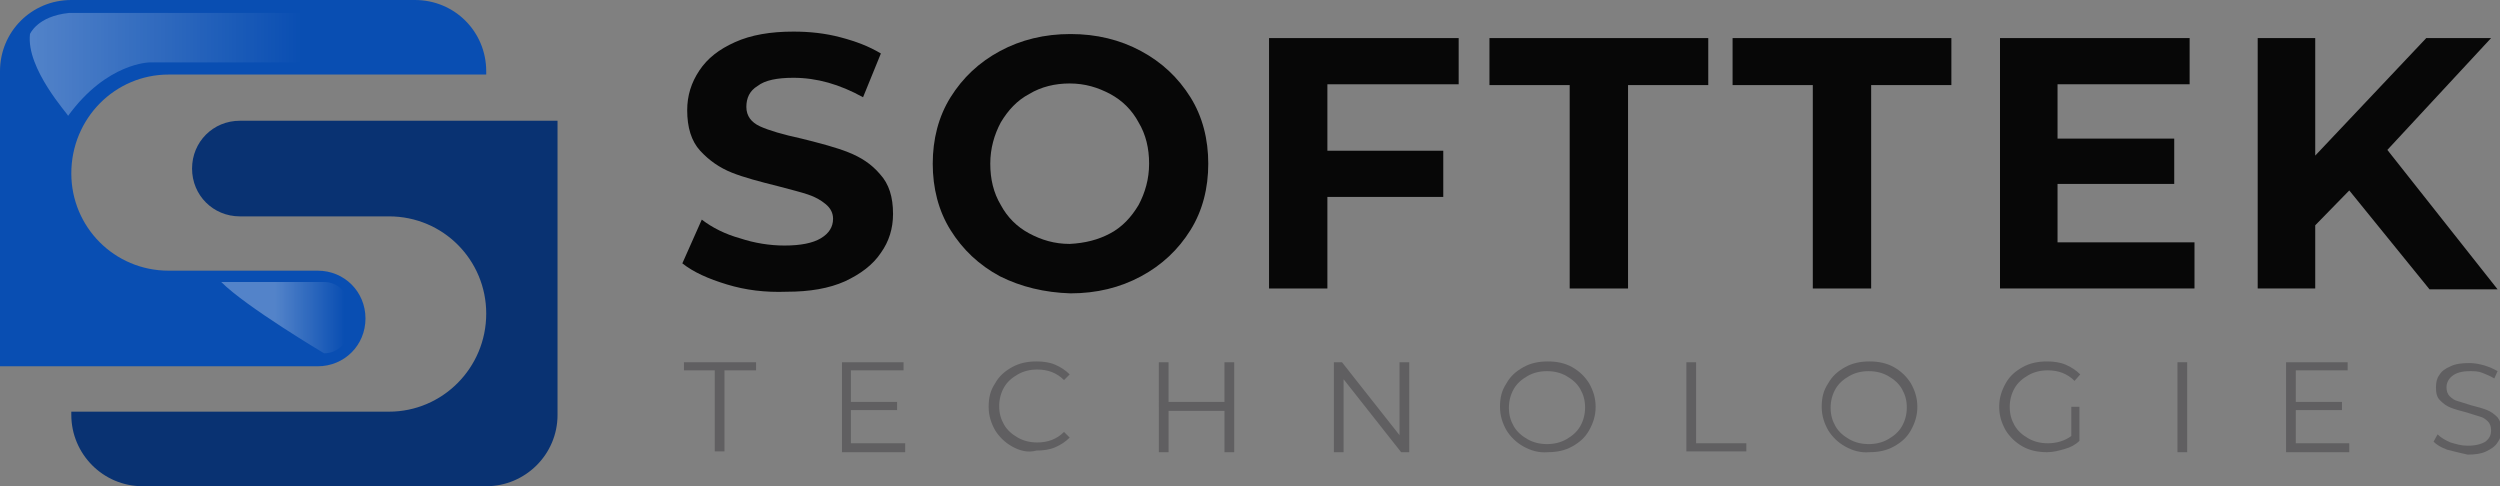 <?xml version="1.0" encoding="utf-8"?>
<!-- Generator: Adobe Illustrator 21.0.2, SVG Export Plug-In . SVG Version: 6.00 Build 0)  -->
<svg version="1.1" id="Layer_1" xmlns="http://www.w3.org/2000/svg" xmlns:xlink="http://www.w3.org/1999/xlink" x="0px" y="0px"
	 viewBox="0 0 308.5 60" style="enable-background:new 0 0 308.5 60;" xml:space="preserve">
<rect x="0" y="0" width="308.5" height="60" fill="#808080" stroke="none"/>
<style type="text/css">
	.st0{fill:#094EB2;}
	.st1{fill:#093272;}
	.st2{opacity:0.3;fill:url(#SVGID_1_);}
	.st3{opacity:0.3;fill:url(#SVGID_2_);}
	.st4{fill:#070707;}
	.st5{fill:#605F61;}
</style>
<g>
	<g>
		<path class="st0" d="M20.8,9.2H60V8.8C60,3.9,56.1,0,51.2,0H8.8C3.9,0,0,3.9,0,8.8v36.4h39.2c3.3,0,5.9-2.6,5.9-5.9v0
			c0-3.3-2.6-5.9-5.9-5.9H20.8c-6.7,0-12-5.4-12-12v0C8.8,14.6,14.2,9.2,20.8,9.2z"/>
		<path class="st1" d="M48,50.8H8.8v0.4c0,4.8,3.9,8.8,8.8,8.8H60c4.8,0,8.8-3.9,8.8-8.8V14.9H29.6c-3.3,0-5.9,2.6-5.9,5.9v0
			c0,3.3,2.6,5.9,5.9,5.9H48c6.7,0,12,5.4,12,12v0C60,45.4,54.6,50.8,48,50.8z"/>
		<linearGradient id="SVGID_1_" gradientUnits="userSpaceOnUse" x1="3.628" y1="7.883" x2="47.887" y2="7.883">
			<stop  offset="0" style="stop-color:#FFFFFF"/>
			<stop  offset="0.759" style="stop-color:#FFFFFF;stop-opacity:0"/>
		</linearGradient>
		<path class="st2" d="M3.7,4.2c0,0,0.9-2.2,4.8-2.6h39.4v6.1H18.5c0,0-5.3,0-10.1,6.6C8.5,14.2,3.2,8.5,3.7,4.2z"/>
		<linearGradient id="SVGID_2_" gradientUnits="userSpaceOnUse" x1="33.982" y1="39.197" x2="45.26" y2="39.197">
			<stop  offset="0" style="stop-color:#FFFFFF"/>
			<stop  offset="0.759" style="stop-color:#FFFFFF;stop-opacity:0"/>
		</linearGradient>
		<path class="st3" d="M27.3,34.8H40c1.7,0,3.1,1.4,3.1,3.1v2.6c0,1.7-1.4,3.1-3.1,3.1h0C40,43.6,30.4,37.9,27.3,34.8z"/>
	</g>
	<g>
		<g>
			<path class="st4" d="M89.7,35.1c-2.3-0.7-4.1-1.5-5.5-2.6l2.4-5.4c1.3,1,2.9,1.8,4.7,2.3c1.8,0.6,3.7,0.9,5.5,0.9
				c2,0,3.5-0.3,4.5-0.9c1-0.6,1.5-1.4,1.5-2.4c0-0.7-0.3-1.3-0.9-1.8c-0.6-0.5-1.3-0.9-2.2-1.2c-0.9-0.3-2.1-0.6-3.6-1
				c-2.4-0.6-4.3-1.1-5.8-1.7c-1.5-0.6-2.8-1.5-3.9-2.7c-1.1-1.2-1.6-2.9-1.6-5c0-1.8,0.5-3.4,1.5-4.9c1-1.5,2.4-2.6,4.4-3.5
				c2-0.9,4.4-1.3,7.2-1.3c2,0,3.9,0.2,5.8,0.7c1.9,0.5,3.5,1.1,5,2l-2.2,5.4c-2.9-1.6-5.7-2.4-8.6-2.4c-2,0-3.5,0.3-4.4,1
				c-1,0.6-1.4,1.5-1.4,2.6c0,1.1,0.6,1.9,1.7,2.4c1.1,0.5,2.8,1,5.1,1.5c2.4,0.6,4.3,1.1,5.8,1.7c1.5,0.6,2.8,1.4,3.9,2.7
				c1.1,1.2,1.6,2.8,1.6,4.9c0,1.8-0.5,3.4-1.5,4.8c-1,1.5-2.5,2.6-4.4,3.5c-2,0.9-4.4,1.3-7.2,1.3C94.4,36.1,92,35.8,89.7,35.1z"/>
			<path class="st4" d="M123.4,34.1c-2.6-1.4-4.6-3.3-6.1-5.7s-2.2-5.2-2.2-8.2c0-3,0.7-5.8,2.2-8.2c1.5-2.4,3.5-4.3,6.1-5.7
				c2.6-1.4,5.5-2.1,8.7-2.1c3.2,0,6.1,0.7,8.7,2.1c2.6,1.4,4.6,3.3,6.1,5.7c1.5,2.4,2.2,5.2,2.2,8.2c0,3-0.7,5.8-2.2,8.2
				c-1.5,2.4-3.5,4.3-6.1,5.7c-2.6,1.4-5.5,2.1-8.7,2.1C128.9,36.1,126,35.4,123.4,34.1z M137,28.8c1.5-0.8,2.6-2,3.5-3.5
				c0.8-1.5,1.3-3.2,1.3-5.1s-0.4-3.6-1.3-5.1c-0.8-1.5-2-2.7-3.5-3.5c-1.5-0.8-3.1-1.3-5-1.3c-1.8,0-3.5,0.4-5,1.3
				c-1.5,0.8-2.6,2-3.5,3.5c-0.8,1.5-1.3,3.2-1.3,5.1s0.4,3.6,1.3,5.1c0.8,1.5,2,2.7,3.5,3.5c1.5,0.8,3.1,1.3,5,1.3
				C133.9,30,135.5,29.6,137,28.8z"/>
			<path class="st4" d="M163.8,10.4v8.2h14.3v5.7h-14.3v11.3h-7.2V4.7H180v5.7H163.8z"/>
			<path class="st4" d="M193.7,10.5h-9.9V4.7h27v5.8h-9.9v25.1h-7.2V10.5z"/>
			<path class="st4" d="M223.7,10.5h-9.9V4.7h27v5.8h-9.9v25.1h-7.2V10.5z"/>
			<path class="st4" d="M270.8,29.9v5.7h-24V4.7h23.4v5.7h-16.3v6.7h14.4v5.6h-14.4v7.2H270.8z"/>
			<path class="st4" d="M289.9,23.5l-4.2,4.3v7.8h-7.1V4.7h7.1v14.5l13.7-14.5h8l-12.8,13.8l13.6,17.2h-8.4L289.9,23.5z"/>
		</g>
		<g>
			<path class="st5" d="M88.3,45.7h-3.9v-1h8.9v1h-3.9v10h-1.2V45.7z"/>
			<path class="st5" d="M111.7,54.8v1h-7.8V44.7h7.6v1H105v3.9h5.7v1H105v4.1H111.7z"/>
			<path class="st5" d="M124.9,55.1c-0.9-0.5-1.6-1.2-2.1-2c-0.5-0.9-0.8-1.8-0.8-2.9c0-1.1,0.2-2,0.8-2.9c0.5-0.9,1.2-1.5,2.1-2
				s1.9-0.7,3-0.7c0.8,0,1.6,0.1,2.3,0.4c0.7,0.3,1.3,0.7,1.8,1.2l-0.7,0.7c-0.9-0.9-2-1.3-3.3-1.3c-0.9,0-1.7,0.2-2.4,0.6
				c-0.7,0.4-1.3,0.9-1.7,1.6c-0.4,0.7-0.6,1.5-0.6,2.3c0,0.9,0.2,1.6,0.6,2.3c0.4,0.7,1,1.2,1.7,1.6c0.7,0.4,1.5,0.6,2.4,0.6
				c1.3,0,2.4-0.4,3.3-1.3l0.7,0.7c-0.5,0.5-1.1,0.9-1.8,1.2c-0.7,0.3-1.5,0.4-2.3,0.4C126.8,55.9,125.8,55.6,124.9,55.1z"/>
			<path class="st5" d="M152.3,44.7v11.1h-1.2v-5.1h-6.9v5.1h-1.2V44.7h1.2v4.9h6.9v-4.9H152.3z"/>
			<path class="st5" d="M173.9,44.7v11.1h-1l-7.1-9v9h-1.2V44.7h1l7.1,9v-9H173.9z"/>
			<path class="st5" d="M188,55.1c-0.9-0.5-1.6-1.2-2.1-2c-0.5-0.9-0.8-1.8-0.8-2.9c0-1.1,0.2-2,0.8-2.9c0.5-0.9,1.2-1.5,2.1-2
				c0.9-0.5,1.9-0.7,3-0.7c1.1,0,2.1,0.2,3,0.7s1.6,1.2,2.1,2c0.5,0.9,0.8,1.8,0.8,2.9c0,1.1-0.3,2-0.8,2.9c-0.5,0.9-1.2,1.5-2.1,2
				s-1.9,0.7-3,0.7C189.9,55.9,188.9,55.6,188,55.1z M193.3,54.2c0.7-0.4,1.3-0.9,1.7-1.6c0.4-0.7,0.6-1.5,0.6-2.3
				c0-0.9-0.2-1.6-0.6-2.3c-0.4-0.7-1-1.2-1.7-1.6c-0.7-0.4-1.5-0.6-2.4-0.6c-0.9,0-1.7,0.2-2.4,0.6c-0.7,0.4-1.3,0.9-1.7,1.6
				c-0.4,0.7-0.6,1.5-0.6,2.3c0,0.9,0.2,1.6,0.6,2.3c0.4,0.7,1,1.2,1.7,1.6c0.7,0.4,1.5,0.6,2.4,0.6
				C191.8,54.8,192.6,54.6,193.3,54.2z"/>
			<path class="st5" d="M208.1,44.7h1.2v10h6.2v1h-7.4V44.7z"/>
			<path class="st5" d="M227.7,55.1c-0.9-0.5-1.6-1.2-2.1-2c-0.5-0.9-0.8-1.8-0.8-2.9c0-1.1,0.2-2,0.8-2.9c0.5-0.9,1.2-1.5,2.1-2
				c0.9-0.5,1.9-0.7,3-0.7c1.1,0,2.1,0.2,3,0.7c0.9,0.5,1.6,1.2,2.1,2c0.5,0.9,0.8,1.8,0.8,2.9c0,1.1-0.3,2-0.8,2.9
				c-0.5,0.9-1.2,1.5-2.1,2c-0.9,0.5-1.9,0.7-3,0.7C229.6,55.9,228.6,55.6,227.7,55.1z M233,54.2c0.7-0.4,1.3-0.9,1.7-1.6
				c0.4-0.7,0.6-1.5,0.6-2.3c0-0.9-0.2-1.6-0.6-2.3c-0.4-0.7-1-1.2-1.7-1.6c-0.7-0.4-1.5-0.6-2.4-0.6c-0.9,0-1.7,0.2-2.4,0.6
				c-0.7,0.4-1.3,0.9-1.7,1.6c-0.4,0.7-0.6,1.5-0.6,2.3c0,0.9,0.2,1.6,0.6,2.3c0.4,0.7,1,1.2,1.7,1.6c0.7,0.4,1.5,0.6,2.4,0.6
				C231.5,54.8,232.3,54.6,233,54.2z"/>
			<path class="st5" d="M255.5,50.2h1.1v4.2c-0.5,0.5-1.1,0.8-1.8,1c-0.7,0.2-1.4,0.4-2.2,0.4c-1.1,0-2.1-0.2-3-0.7
				c-0.9-0.5-1.6-1.2-2.1-2c-0.5-0.9-0.8-1.8-0.8-2.9c0-1.1,0.3-2,0.8-2.9c0.5-0.9,1.2-1.5,2.1-2c0.9-0.5,1.9-0.7,3-0.7
				c0.8,0,1.6,0.1,2.3,0.4c0.7,0.3,1.3,0.7,1.8,1.2L256,47c-0.9-0.9-2-1.3-3.3-1.3c-0.9,0-1.7,0.2-2.4,0.6s-1.3,0.9-1.7,1.6
				c-0.4,0.7-0.6,1.5-0.6,2.3c0,0.9,0.2,1.6,0.6,2.3c0.4,0.7,1,1.2,1.7,1.6c0.7,0.4,1.5,0.6,2.4,0.6c1.1,0,2.1-0.3,2.9-0.9V50.2z"/>
			<path class="st5" d="M268.7,44.7h1.2v11.1h-1.2V44.7z"/>
			<path class="st5" d="M289.9,54.8v1h-7.8V44.7h7.6v1h-6.4v3.9h5.7v1h-5.7v4.1H289.9z"/>
			<path class="st5" d="M302,55.5c-0.8-0.3-1.3-0.6-1.7-1l0.5-0.9c0.4,0.4,0.9,0.7,1.6,1c0.7,0.2,1.3,0.4,2.1,0.4
				c1,0,1.7-0.2,2.2-0.5c0.5-0.4,0.7-0.8,0.7-1.4c0-0.4-0.1-0.8-0.4-1.1c-0.3-0.3-0.6-0.5-1-0.6c-0.4-0.1-0.9-0.3-1.6-0.5
				c-0.8-0.2-1.5-0.4-2-0.6c-0.5-0.2-0.9-0.5-1.3-0.9c-0.4-0.4-0.5-0.9-0.5-1.6c0-0.6,0.1-1.1,0.4-1.5c0.3-0.5,0.7-0.8,1.4-1.1
				c0.6-0.3,1.4-0.4,2.3-0.4c0.6,0,1.2,0.1,1.9,0.3c0.6,0.2,1.1,0.4,1.6,0.7l-0.4,0.9c-0.5-0.3-1-0.5-1.5-0.7
				c-0.5-0.2-1-0.2-1.5-0.2c-1,0-1.7,0.2-2.2,0.6c-0.5,0.4-0.7,0.9-0.7,1.4c0,0.4,0.1,0.8,0.4,1.1c0.3,0.3,0.6,0.5,1,0.6
				c0.4,0.1,0.9,0.3,1.6,0.5c0.8,0.2,1.5,0.4,2,0.6c0.5,0.2,0.9,0.5,1.3,0.9c0.3,0.4,0.5,0.9,0.5,1.6c0,0.6-0.2,1.1-0.5,1.5
				c-0.3,0.5-0.8,0.8-1.4,1.1c-0.6,0.3-1.4,0.4-2.3,0.4C303.6,55.9,302.8,55.7,302,55.5z"/>
		</g>
	</g>
</g>
</svg>
